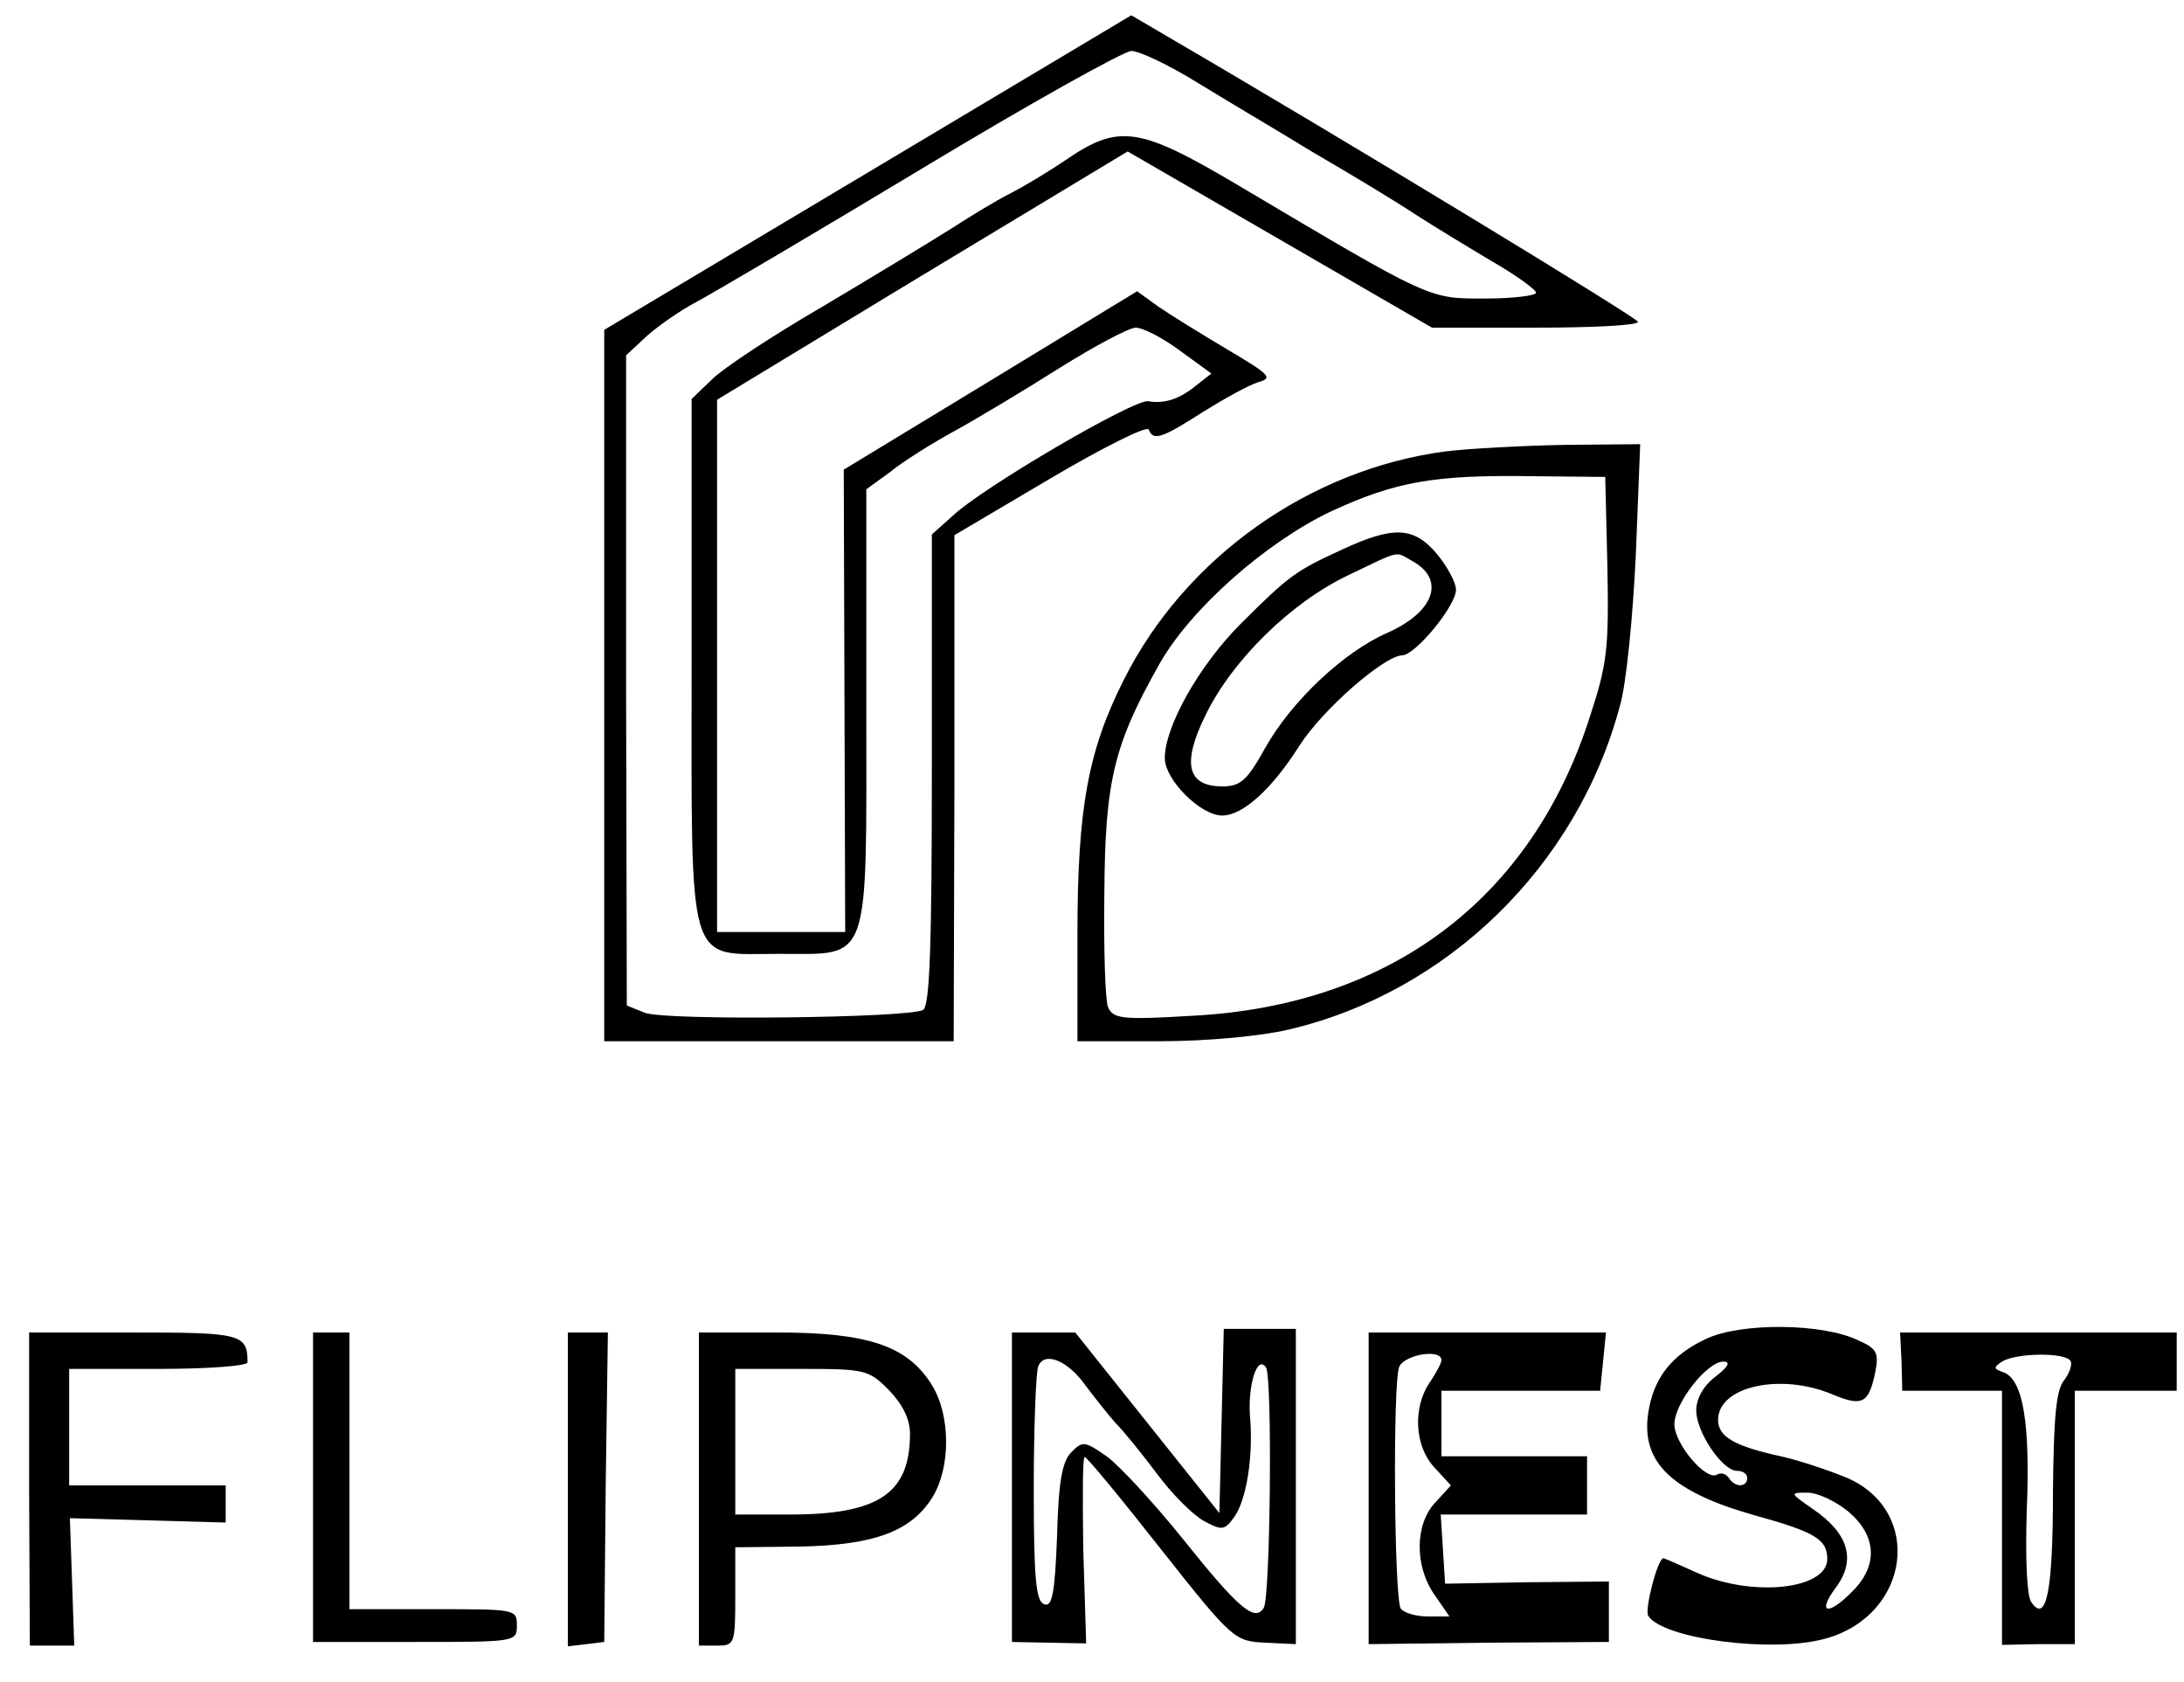  <svg version="1.0" xmlns="http://www.w3.org/2000/svg"  width="300pt" height="231pt" viewBox="0 0 300 231"  preserveAspectRatio="xMidYMid meet">  <g transform="translate(0,231) scale(0.1,-0.1)" fill="#000000" stroke="none"> <path d="M1192 2073 l-362 -216 0 -489 0 -488 240 0 240 0 1 348 0 347 132 78 c73 43 133 73 135 67 6 -16 18 -12 74 24 29 18 63 37 76 41 21 6 17 10 -42 45 -37 22 -79 48 -95 59 l-29 21 -202 -123 -201 -122 1 -317 1 -318 -88 0 -88 0 0 366 0 365 282 171 282 170 209 -121 209 -121 141 0 c78 0 142 3 142 8 0 5 -391 243 -650 394 l-46 27 -362 -216z m452 124 c39 -24 112 -67 161 -97 50 -29 113 -67 140 -85 28 -18 76 -47 108 -66 31 -18 57 -37 57 -41 0 -4 -32 -8 -70 -8 -78 0 -72 -3 -340 156 -135 80 -163 84 -235 35 -25 -17 -60 -38 -78 -47 -18 -9 -54 -31 -82 -49 -27 -17 -106 -65 -175 -106 -69 -40 -137 -85 -152 -100 l-28 -27 0 -359 c0 -430 -8 -403 120 -403 127 0 120 -19 120 339 l0 299 33 24 c17 14 57 39 88 56 31 17 96 56 145 87 48 30 95 55 104 55 10 0 37 -14 60 -31 l44 -32 -23 -18 c-21 -17 -42 -24 -64 -20 -19 3 -227 -118 -269 -158 l-28 -25 0 -322 c0 -248 -3 -325 -12 -331 -19 -11 -352 -15 -382 -4 l-25 10 -1 447 0 446 29 27 c16 14 46 35 67 46 21 11 160 93 308 182 149 90 280 163 290 163 11 0 51 -19 90 -43z"/> <path d="M1985 1690 c-187 -25 -357 -146 -441 -313 -49 -97 -64 -176 -64 -349 l0 -148 113 0 c65 0 139 7 177 16 218 51 396 224 455 444 9 30 18 124 22 208 l6 152 -104 -1 c-57 -1 -131 -5 -164 -9z m223 -159 c2 -111 0 -132 -24 -205 -80 -251 -275 -397 -546 -411 -98 -6 -109 -4 -116 12 -4 10 -6 81 -5 158 1 152 13 202 75 312 43 77 148 169 237 211 89 41 142 50 276 48 l100 -1 3 -124z"/> <path d="M1843 1555 c-63 -29 -72 -35 -139 -102 -57 -57 -104 -141 -104 -184 0 -30 49 -79 79 -79 28 0 68 36 106 96 32 50 116 123 141 124 18 0 74 68 74 90 0 10 -12 32 -26 49 -32 38 -60 39 -131 6z m96 -15 c47 -25 32 -70 -33 -99 -60 -26 -132 -94 -168 -158 -25 -45 -34 -53 -59 -53 -48 0 -56 31 -23 98 37 76 118 155 196 192 73 35 64 33 87 20z"/> <path d="M1678 359 l-3 -127 -99 124 -99 124 -44 0 -43 0 0 -212 0 -213 51 -1 51 -1 -4 129 c-1 70 -1 128 2 127 3 0 50 -57 105 -127 98 -124 101 -126 143 -128 l42 -2 0 216 0 217 -50 0 -49 0 -3 -126z m-186 47 c13 -17 31 -40 41 -51 11 -11 36 -42 57 -70 20 -27 49 -56 64 -64 24 -13 28 -13 41 5 17 23 27 84 22 139 -3 43 10 85 22 67 9 -14 6 -315 -3 -330 -12 -20 -34 -2 -110 93 -41 51 -89 103 -106 115 -30 21 -33 21 -48 6 -13 -13 -18 -40 -20 -116 -3 -80 -7 -98 -18 -93 -11 4 -14 36 -14 158 0 84 3 160 6 168 8 22 41 9 66 -27z"/> <path d="M2343 471 c-47 -22 -72 -54 -79 -102 -10 -68 33 -108 146 -140 83 -23 100 -33 100 -60 0 -42 -103 -53 -179 -19 -24 11 -45 20 -46 20 -8 0 -26 -70 -21 -79 20 -32 173 -52 245 -31 115 33 133 174 29 220 -24 10 -65 24 -92 30 -64 14 -86 27 -86 50 0 46 86 65 157 35 41 -17 50 -13 59 31 5 26 2 32 -23 43 -49 24 -162 25 -210 2z m13 -52 c-16 -12 -26 -30 -26 -46 0 -30 36 -83 56 -83 8 0 14 -4 14 -10 0 -13 -17 -13 -25 0 -4 6 -11 8 -16 5 -15 -10 -59 42 -59 69 0 29 45 86 67 86 11 0 7 -7 -11 -21z m183 -185 c39 -33 41 -74 6 -109 -34 -35 -50 -31 -23 5 28 38 17 74 -31 107 -33 23 -33 23 -8 23 14 0 39 -12 56 -26z"/> <path d="M40 265 l1 -215 30 0 31 0 -3 88 -3 87 107 -3 107 -3 0 25 0 26 -107 0 -108 0 0 80 0 80 123 0 c67 0 122 4 122 9 0 39 -9 41 -156 41 l-144 0 0 -215z"/> <path d="M430 268 l0 -213 140 0 c139 0 140 0 140 23 0 22 -2 22 -115 22 l-115 0 0 190 0 190 -25 0 -25 0 0 -212z"/> <path d="M780 264 l0 -215 25 3 25 3 2 213 3 212 -27 0 -28 0 0 -216z"/> <path d="M960 265 l0 -215 25 0 c24 0 25 2 25 68 l0 67 89 1 c102 2 153 21 182 68 25 41 25 112 -1 154 -33 53 -86 72 -212 72 l-108 0 0 -215z m261 136 c19 -20 29 -40 29 -60 0 -82 -43 -111 -165 -111 l-75 0 0 100 0 100 91 0 c87 0 92 -1 120 -29z"/> <path d="M1880 266 l0 -214 165 2 165 1 0 42 0 41 -112 -1 -113 -2 -3 48 -3 47 100 0 101 0 0 40 0 40 -100 0 -100 0 0 45 0 45 109 0 109 0 4 40 4 40 -163 0 -163 0 0 -214z m100 176 c0 -4 -7 -17 -15 -29 -25 -35 -22 -89 5 -118 l23 -25 -21 -23 c-29 -30 -29 -89 -1 -128 l20 -29 -30 0 c-16 0 -33 5 -37 11 -9 16 -11 311 -2 332 8 17 58 25 58 9z"/> <path d="M2612 440 l1 -40 69 0 68 0 0 -174 0 -175 50 1 50 0 0 174 0 174 70 0 70 0 0 40 0 40 -190 0 -190 0 2 -40z m232 1 c3 -4 -1 -17 -9 -27 -11 -14 -14 -53 -15 -154 0 -135 -9 -181 -30 -150 -6 9 -8 62 -6 125 5 120 -5 179 -31 190 -15 5 -15 7 -3 15 19 12 87 13 94 1z"/> </g> </svg> 
